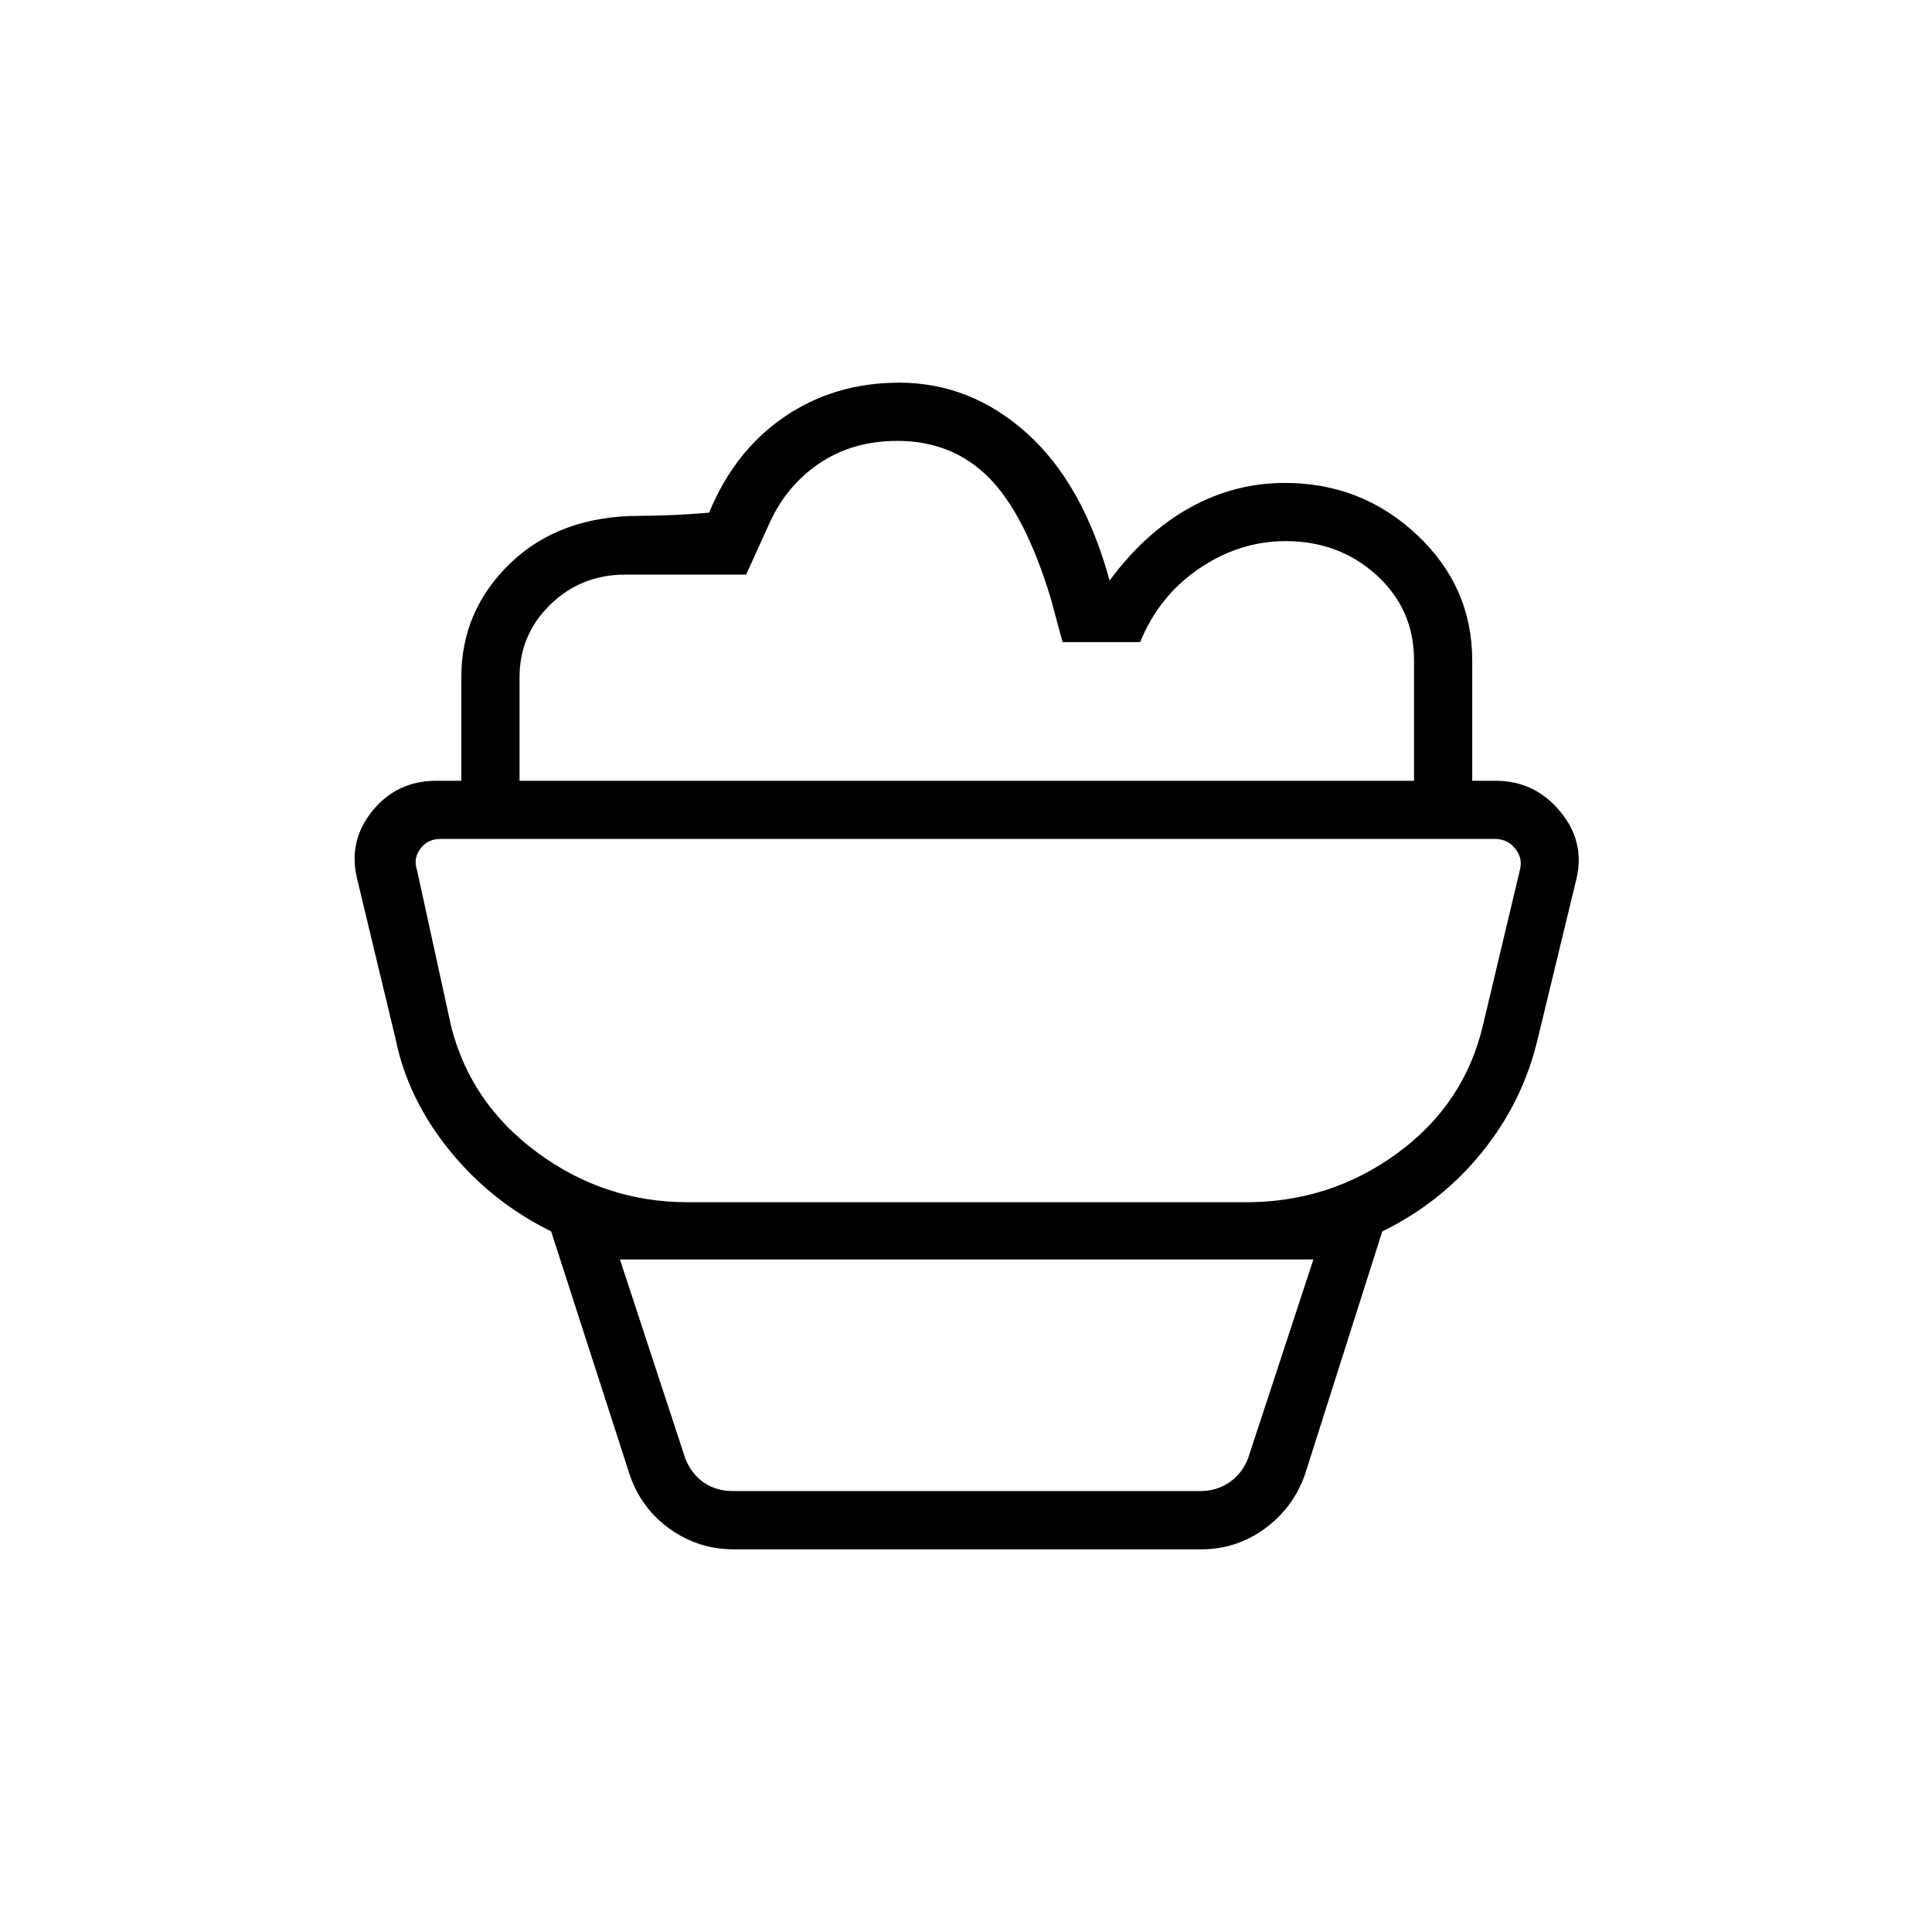 <svg xmlns="http://www.w3.org/2000/svg" height="20" viewBox="0 -960 960 960" width="20"><path d="M364.6-190.15q-17.48 0-31.59-10.01-14.11-10-19.93-26.49l-39.23-121.5q-29.85-14.68-50.62-40.4-20.77-25.72-26.73-55.49l-19.15-79.69q-4.35-18.62 7.79-33.46 12.14-14.85 31.67-14.85h526.4q19.27 0 31.91 15.11 12.65 15.11 8.19 33.7l-19.16 79.19q-7.34 31.27-27.61 56.4-20.26 25.12-49.7 39.54l-38.38 120.68q-5.82 16.61-19.93 26.94-14.11 10.33-31.59 10.33H364.6Zm-.22-28.93h231.89q8.08 0 14.42-4.23 6.35-4.23 9.43-11.92l32.5-98.96H308.04l32.5 98.96q3.08 7.69 9.23 11.92 6.15 4.23 14.61 4.23Zm-22.61-143.54H619.2q41.92 0 75.26-24.45 33.35-24.45 42.5-63.85l18.27-76.81q1.54-5.77-2.31-10.58-3.84-4.81-10-4.81H218.73q-6.15 0-9.81 4.81-3.65 4.81-1.73 10.58l17 77.81q9.77 38.4 43.12 62.85 33.34 24.45 74.46 24.45Zm389.77-209.42h-28.92v-59.99q0-25.21-18.59-42.15-18.59-16.94-45.19-16.94-22.84 0-42.88 13.56-20.04 13.56-29.42 36.6h-38.56l-5.92-21.9q-12.73-41.85-30.85-59.96-18.12-18.1-45.27-18.1-22.54 0-39.21 11.44-16.68 11.44-25.04 30.9l-10.93 24.1h-59.97q-22.01 0-37.32 14.88-15.32 14.89-15.32 36.21v51.35h-28.92v-51.5q0-33.2 24.43-56.68 24.44-23.47 64.53-23.47 4.65 0 13.54-.29 8.89-.29 20.62-1.29 12.69-30.81 37.53-47.69 24.83-16.89 56.93-16.89 35.42 0 63.38 25.06t41.16 73.25q17.74-23.94 39.93-36.22 22.18-12.28 47.14-12.28 38.19 0 65.65 25.78 27.47 25.78 27.47 62.49v59.73Zm-250.77 28.92ZM364.38-219.08h-23.84 279.58H364.38Z"/></svg>